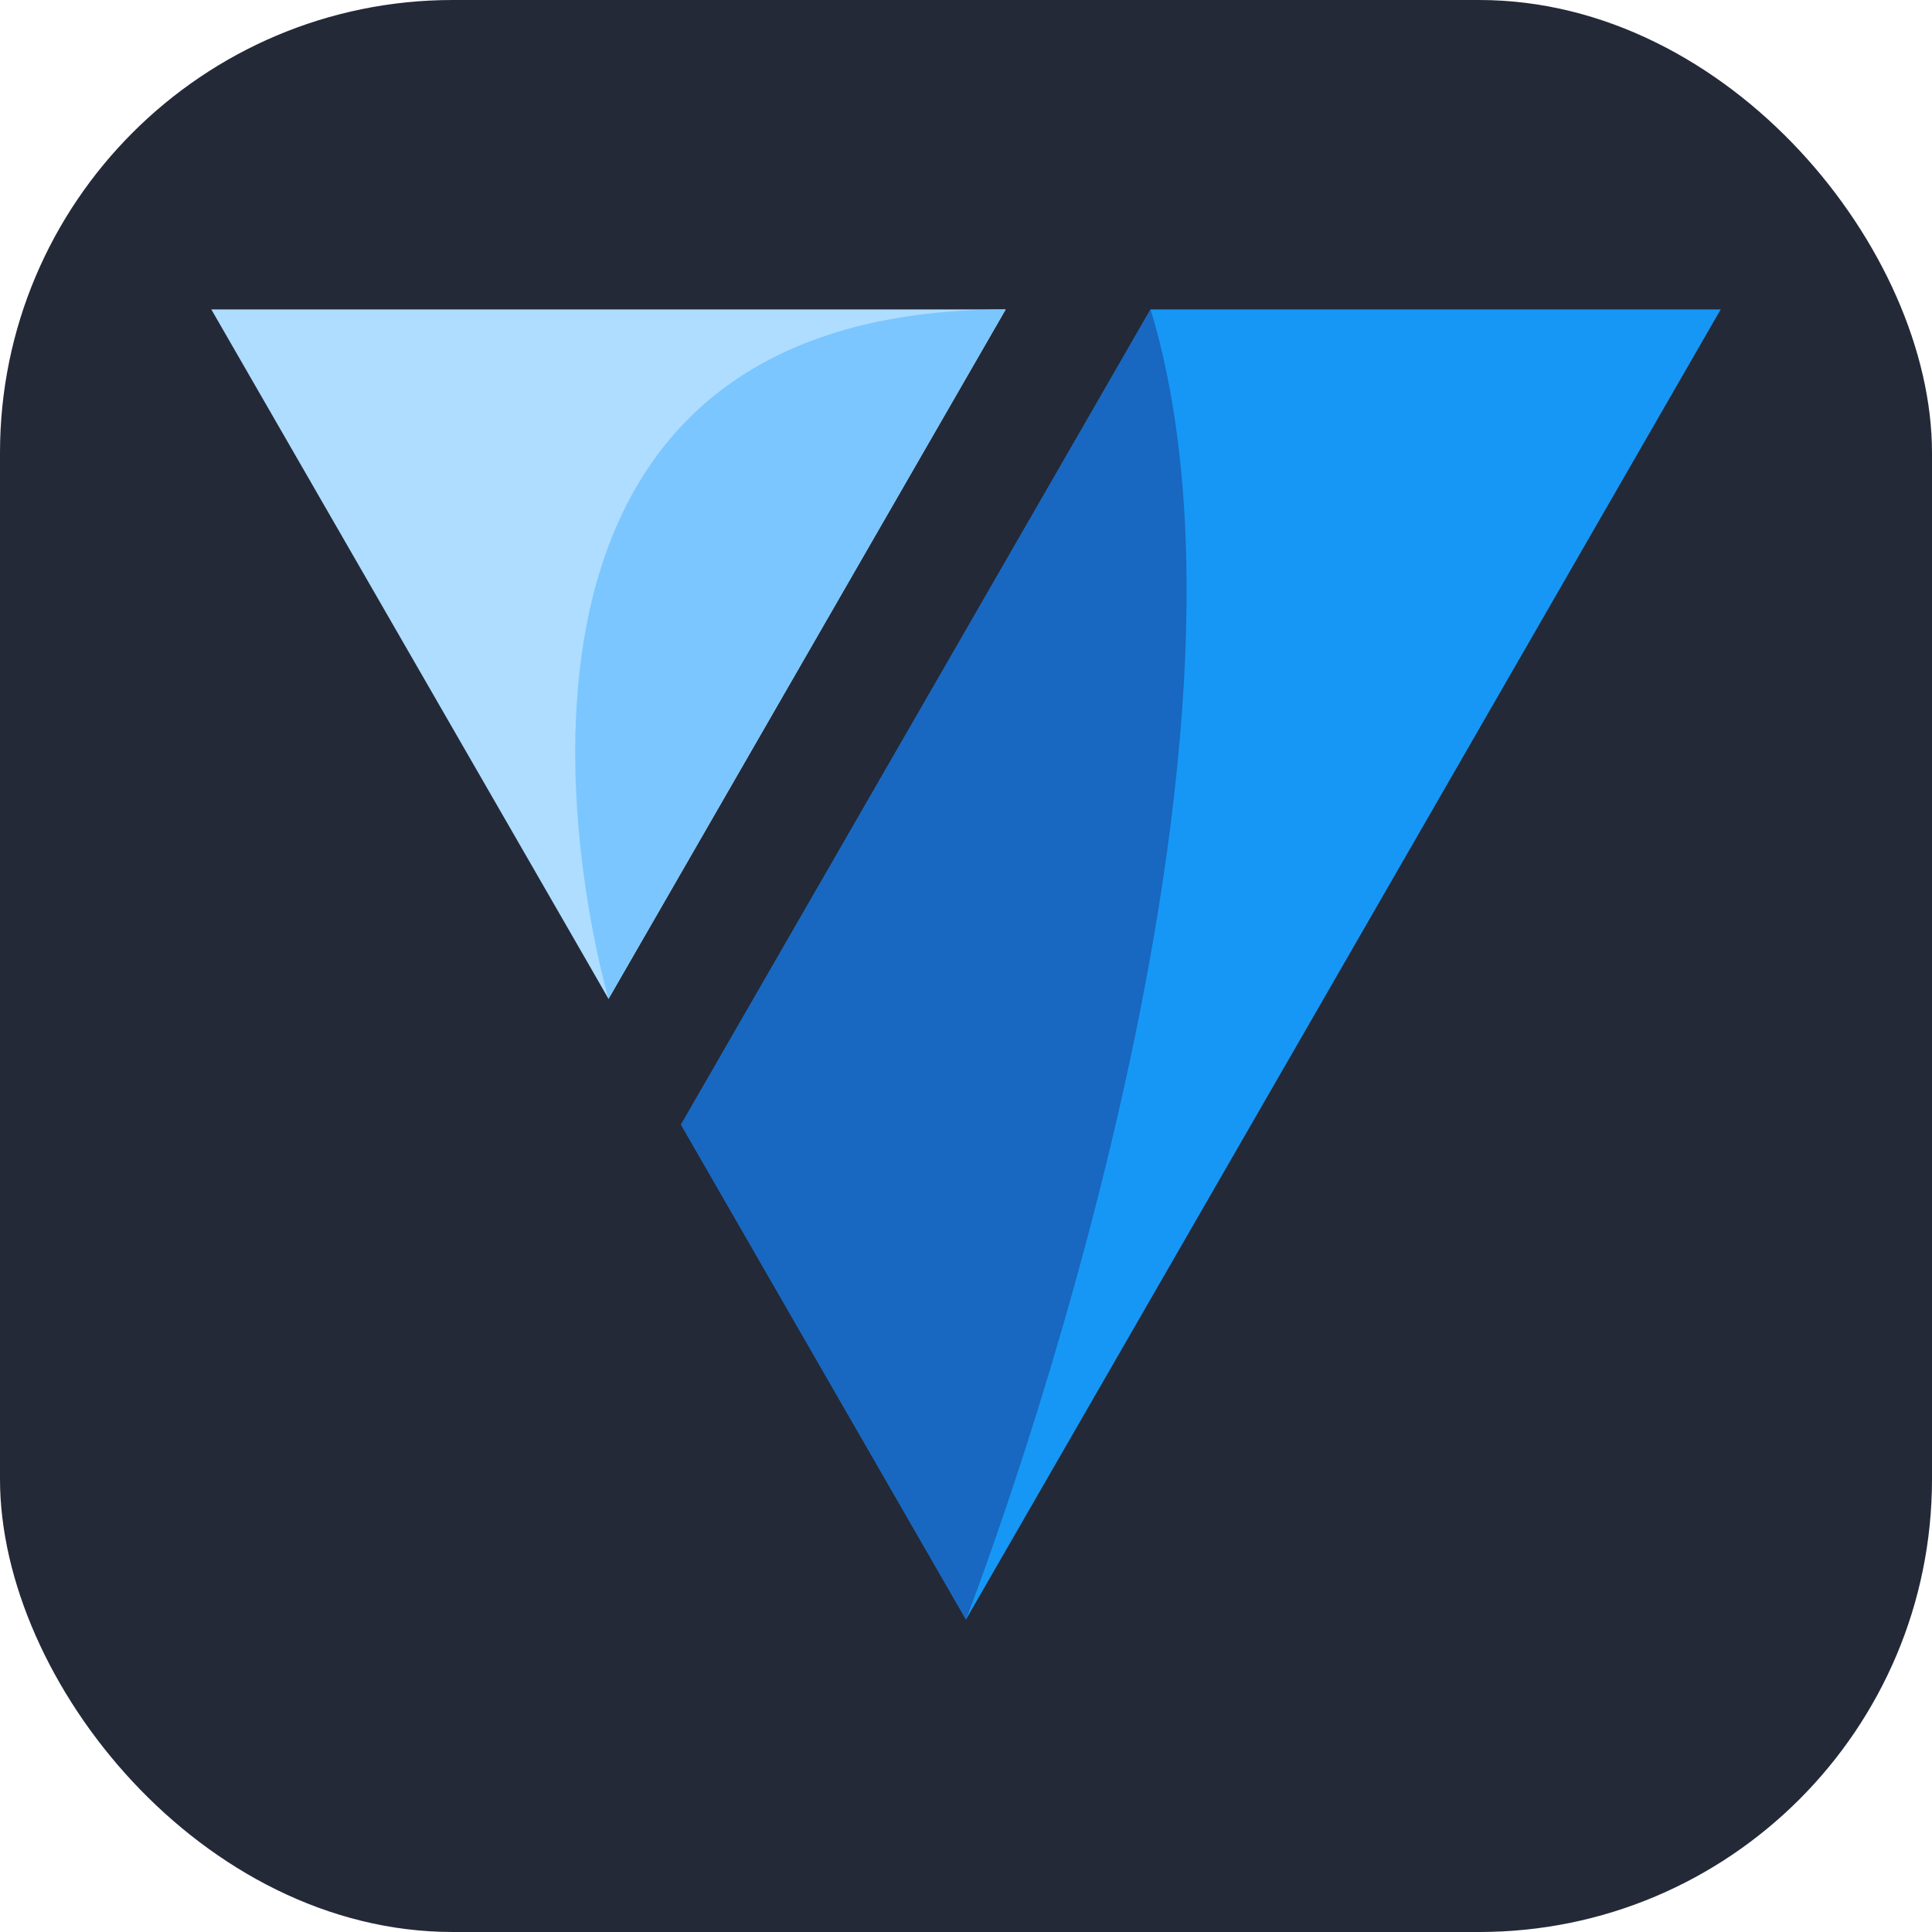 <svg width="256" height="256" viewBox="0 0 256 256" fill="none" xmlns="http://www.w3.org/2000/svg">
<g clip-path="url(#clip0_248_4690)">
<rect width="256" height="256" rx="60" fill="#242938"/>
<path d="M130.118 79.799L90.241 149.02L128 214.589L178.012 127.795L228 41H152.46L130.118 79.799Z" fill="#1697F6"/>
<path d="M78.011 127.795L80.63 132.36L117.934 67.588L133.26 41H128H28L78.011 127.795Z" fill="#AEDDFF"/>
<path d="M152.46 41C171.361 103.329 128 214.589 128 214.589L90.241 149.02L152.46 41Z" fill="#1867C0"/>
<path d="M133.26 41C53.621 41 80.631 132.36 80.631 132.36L133.26 41Z" fill="#7BC6FF"/>
</g>
<defs>
<clipPath id="clip0_248_4690">
<rect width="256" height="256" fill="white"/>
</clipPath>
</defs>
</svg>
